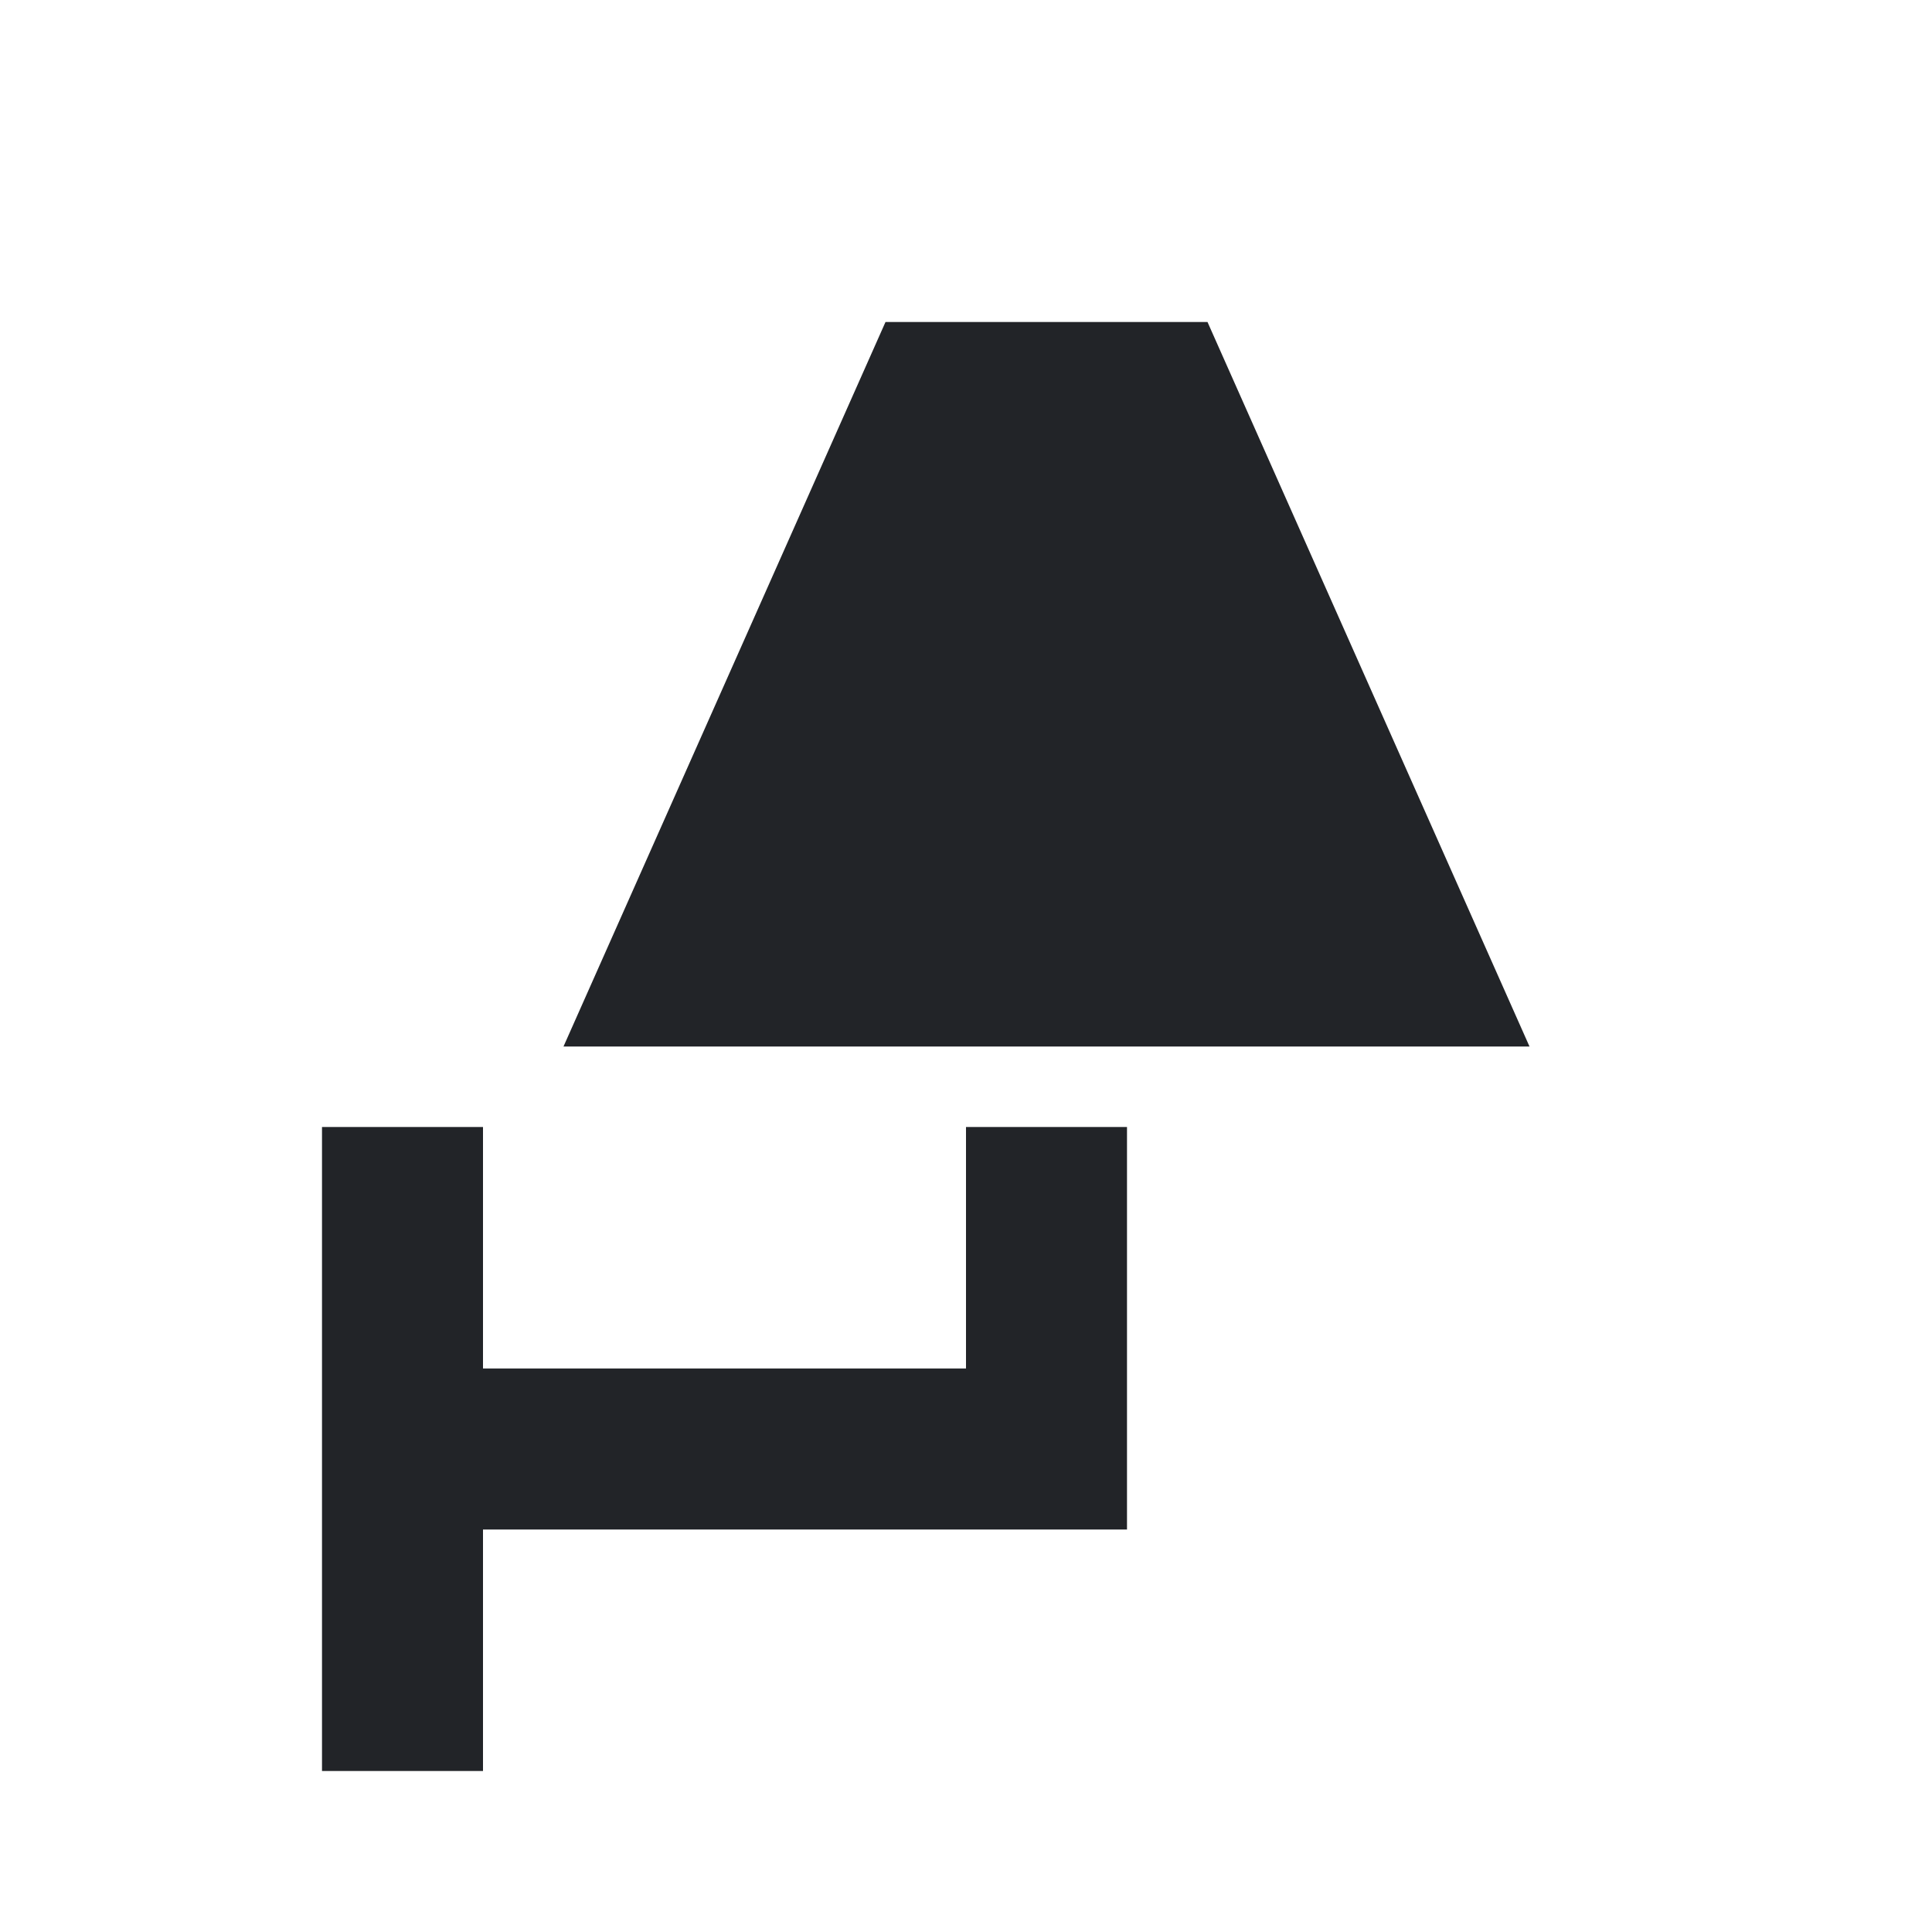 <?xml version="1.0" encoding="UTF-8"?><!DOCTYPE svg PUBLIC "-//W3C//DTD SVG 1.1//EN" "http://www.w3.org/Graphics/SVG/1.1/DTD/svg11.dtd"><svg fill="#222428" xmlns="http://www.w3.org/2000/svg" xmlns:xlink="http://www.w3.org/1999/xlink" version="1.1" id="mdi-wall-sconce" width="24" height="24" viewBox="0 0 24 24"><path d="M11,4L7,13H19L15,4H11M4,14V22H6V19H14V14H12V17H6V14H4Z" /></svg>
